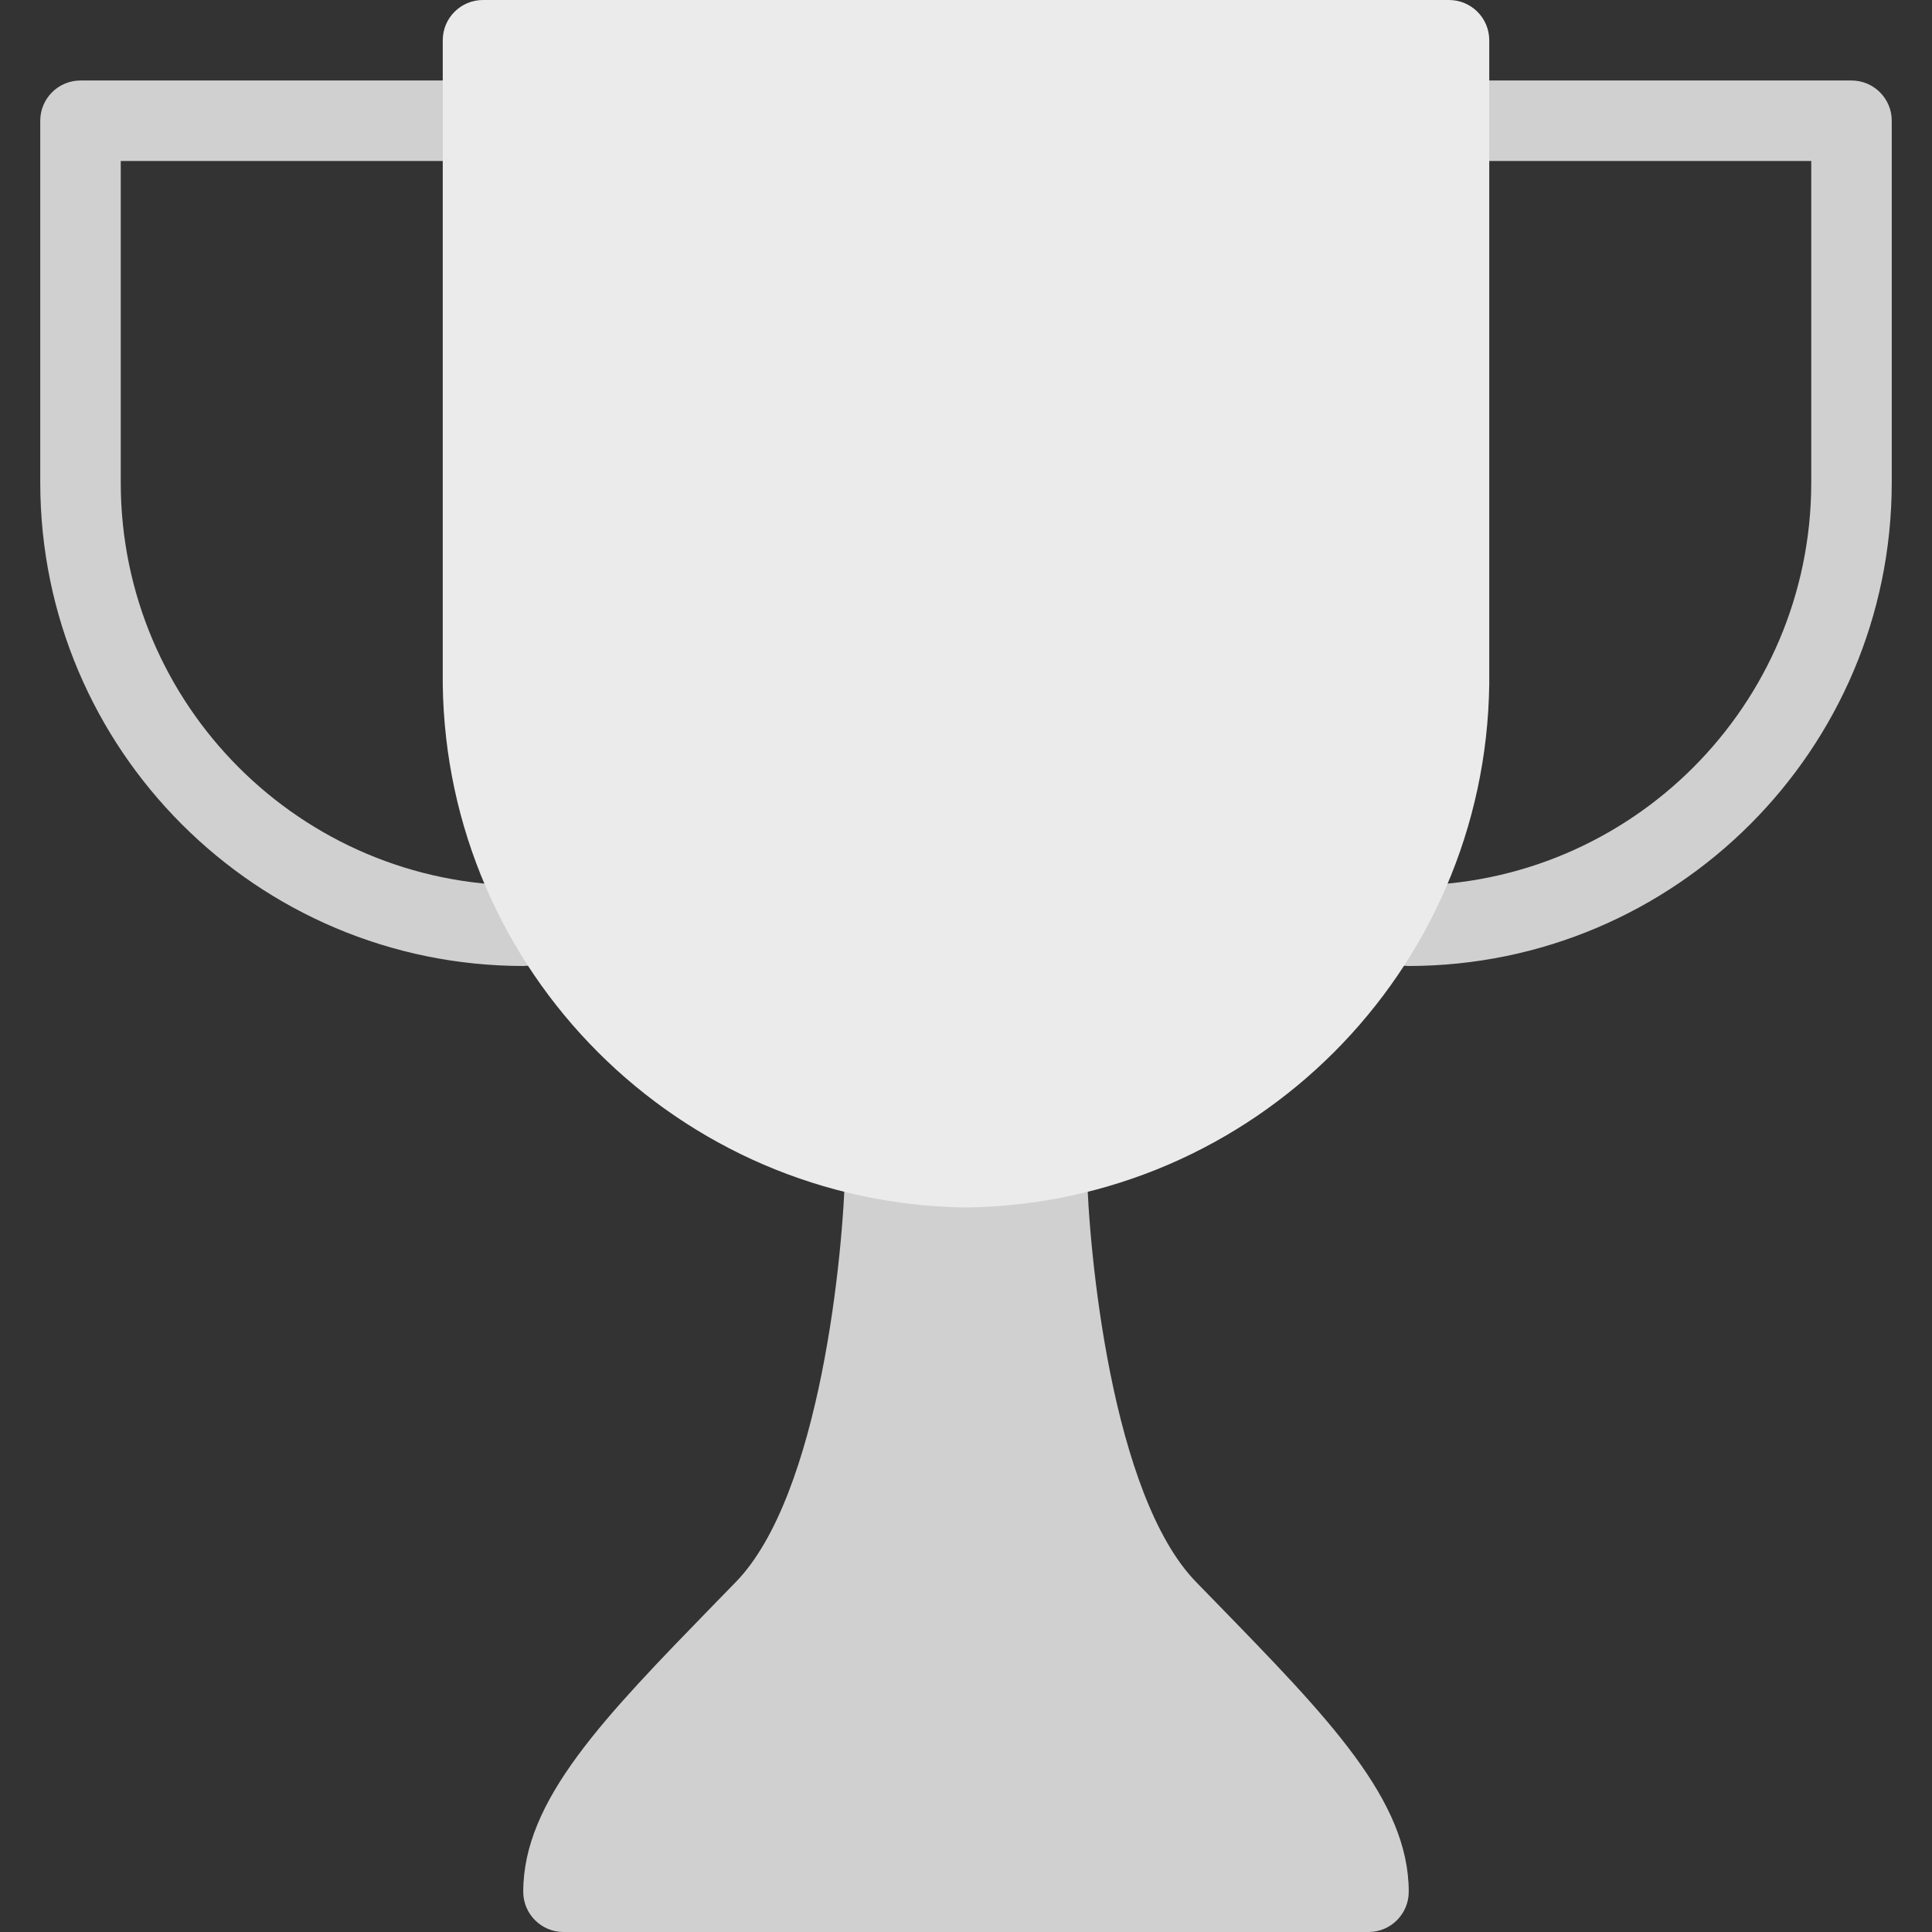 <svg width="512" height="512" viewBox="0 0 512 512" fill="none" xmlns="http://www.w3.org/2000/svg">
<rect x="0" y="0" width="512" height="512" fill="#333333" stroke="none"/>
<g clip-path="url(#clip0)">
<path d="M373.333 256C367.442 256 362.666 251.224 362.666 245.333C362.666 239.442 367.442 234.666 373.333 234.666C432.214 234.596 479.93 186.881 480 128V42.667H384C378.109 42.667 373.333 37.891 373.333 32C373.333 26.109 378.109 21.333 384 21.333H490.667C496.558 21.333 501.334 26.109 501.334 32V128C501.251 198.658 443.992 255.918 373.333 256Z" fill="#D0D0D0"/>
<path d="M138.667 256C68.009 255.918 10.749 198.658 10.667 128V32C10.667 26.109 15.443 21.333 21.334 21.333H128C133.891 21.333 138.667 26.109 138.667 32C138.667 37.891 133.891 42.667 128 42.667H32V128C32.071 186.881 79.786 234.596 138.667 234.667C144.558 234.667 149.334 239.443 149.334 245.334C149.333 251.224 144.558 256 138.667 256Z" fill="#D0D0D0"/>
<path d="M322.709 425.131L316.97 419.243C294.613 396.245 288.469 331.947 288 309.12C287.884 303.312 283.142 298.666 277.333 298.667H234.666C228.865 298.666 224.127 303.3 223.999 309.099C223.551 331.926 217.407 396.182 195.028 419.222L189.289 425.11C159.998 455.254 138.665 477.035 138.665 501.334C138.665 507.225 143.441 512.001 149.332 512.001H362.665C368.556 512.001 373.332 507.225 373.332 501.334C373.333 477.035 352 455.253 322.709 425.131Z" fill="#D0D0D0"/>
<path d="M384 0H128C122.109 0 117.333 4.776 117.333 10.667V181.334C118.333 257.499 179.834 319 256 320C332.166 319 393.667 257.499 394.667 181.333V10.667C394.667 4.776 389.891 0 384 0Z" fill="#EBEBEB"/>
</g>
<defs>
<clipPath id="clip0">
<rect width="512" height="512" fill="white"/>
</clipPath>
</defs>
</svg>
